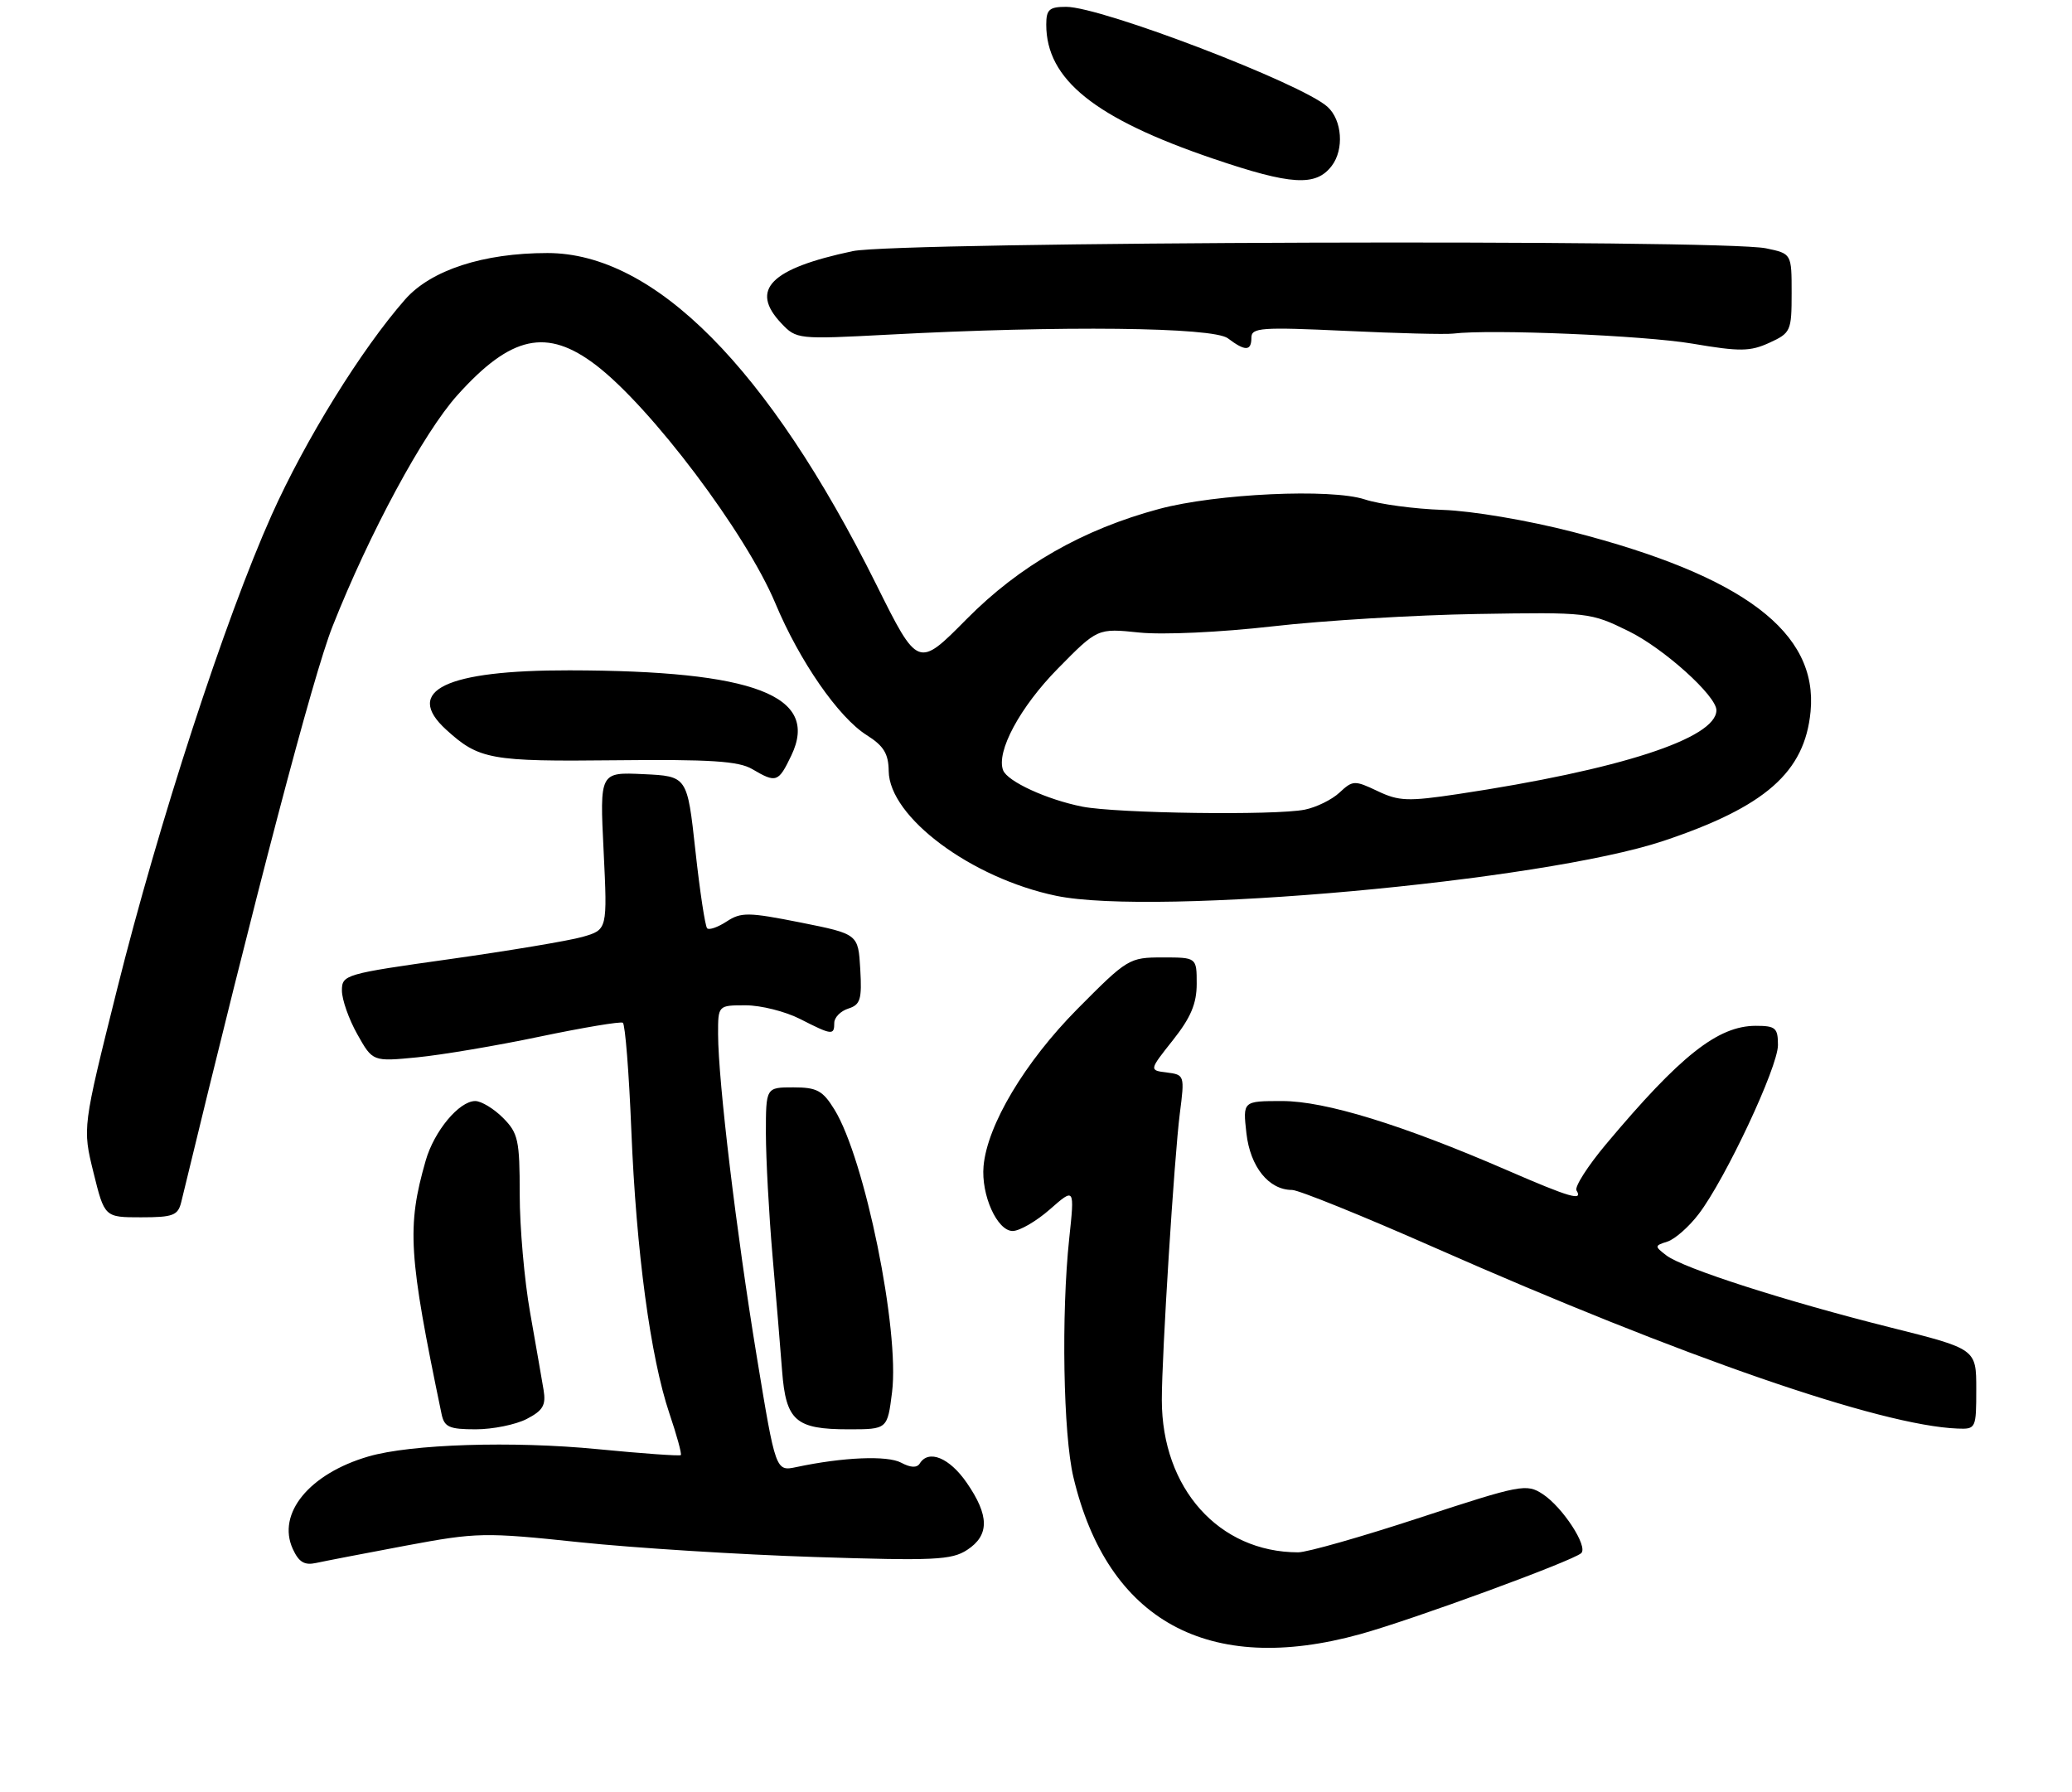 <?xml version="1.0" encoding="UTF-8" standalone="no"?>
<!DOCTYPE svg PUBLIC "-//W3C//DTD SVG 1.1//EN" "http://www.w3.org/Graphics/SVG/1.1/DTD/svg11.dtd" >
<svg xmlns="http://www.w3.org/2000/svg" xmlns:xlink="http://www.w3.org/1999/xlink" version="1.1" viewBox="0 0 303 262">
 <g >
 <path fill="currentColor"
d=" M 198.93 238.95 C 206.63 236.82 229.97 228.26 231.23 227.11 C 232.27 226.15 228.52 220.39 225.61 218.48 C 223.23 216.92 222.44 217.07 207.64 221.92 C 199.12 224.72 191.11 227.00 189.83 226.99 C 178.25 226.97 169.91 217.65 169.90 204.71 C 169.89 198.19 171.72 169.17 172.53 162.83 C 173.25 157.25 173.22 157.15 170.64 156.83 C 168.03 156.50 168.03 156.50 171.51 152.11 C 174.13 148.81 175.00 146.76 175.00 143.86 C 175.00 140.00 175.00 140.00 170.01 140.00 C 165.13 140.00 164.87 140.16 157.55 147.54 C 149.86 155.31 144.36 164.52 143.83 170.52 C 143.46 174.75 145.82 180.00 148.09 180.00 C 149.10 180.00 151.56 178.57 153.54 176.83 C 157.15 173.66 157.15 173.66 156.36 181.08 C 155.18 192.12 155.48 209.76 156.97 216.00 C 161.96 237.02 176.74 245.10 198.93 238.95 Z  M 59.35 226.01 C 69.75 224.07 70.80 224.04 84.74 225.51 C 92.74 226.35 108.19 227.32 119.08 227.67 C 136.62 228.24 139.16 228.12 141.44 226.63 C 144.71 224.49 144.69 221.61 141.36 216.80 C 138.83 213.14 135.79 211.91 134.50 214.00 C 134.09 214.66 133.16 214.62 131.78 213.88 C 129.76 212.80 123.29 213.07 116.47 214.52 C 113.43 215.16 113.43 215.16 110.66 198.33 C 107.68 180.22 105.03 158.12 105.01 151.25 C 105.00 147.00 105.00 147.00 109.04 147.00 C 111.26 147.00 114.84 147.90 117.00 149.00 C 121.67 151.38 122.00 151.42 122.00 149.57 C 122.00 148.78 122.92 147.84 124.05 147.48 C 125.82 146.92 126.06 146.14 125.80 141.70 C 125.50 136.58 125.50 136.58 117.06 134.89 C 109.45 133.38 108.38 133.36 106.27 134.74 C 104.99 135.58 103.70 136.03 103.41 135.74 C 103.12 135.45 102.34 130.33 101.69 124.36 C 100.50 113.50 100.50 113.50 94.10 113.20 C 87.70 112.90 87.70 112.90 88.27 124.42 C 88.83 135.95 88.83 135.95 85.17 137.00 C 83.15 137.57 74.41 139.03 65.75 140.25 C 50.44 142.40 50.00 142.53 50.00 144.84 C 50.00 146.16 51.01 149.03 52.25 151.23 C 54.50 155.24 54.50 155.24 61.00 154.61 C 64.58 154.26 72.67 152.90 78.98 151.57 C 85.30 150.25 90.74 149.34 91.08 149.55 C 91.42 149.76 91.98 156.81 92.32 165.22 C 93.04 183.01 95.12 198.47 97.89 206.68 C 98.97 209.87 99.72 212.61 99.56 212.77 C 99.40 212.93 93.92 212.54 87.38 211.90 C 74.98 210.69 60.07 211.16 53.88 212.97 C 45.23 215.49 40.46 221.32 42.81 226.48 C 43.70 228.43 44.52 228.92 46.24 228.54 C 47.48 228.27 53.38 227.13 59.35 226.01 Z  M 77.02 207.49 C 79.41 206.25 79.86 205.48 79.49 203.24 C 79.24 201.73 78.35 196.64 77.52 191.92 C 76.68 187.20 76.00 179.42 76.00 174.63 C 76.00 166.70 75.78 165.69 73.55 163.45 C 72.20 162.10 70.37 161.00 69.50 161.00 C 67.14 161.00 63.49 165.39 62.25 169.71 C 59.47 179.41 59.73 183.50 64.57 206.75 C 64.97 208.68 65.68 209.00 69.57 209.00 C 72.06 209.00 75.41 208.32 77.02 207.49 Z  M 130.45 203.57 C 131.58 194.54 126.47 169.45 122.03 162.25 C 120.31 159.46 119.47 159.00 116.01 159.00 C 112.00 159.00 112.00 159.00 112.00 165.75 C 112.01 169.46 112.44 177.45 112.96 183.50 C 113.49 189.55 114.12 197.18 114.37 200.45 C 114.93 207.76 116.34 209.00 124.08 209.00 C 129.77 209.00 129.77 209.00 130.45 203.57 Z  M 289.00 203.12 C 289.00 197.25 289.00 197.25 276.46 194.11 C 261.10 190.26 246.12 185.45 243.68 183.57 C 241.93 182.23 241.94 182.15 243.84 181.55 C 244.93 181.20 246.99 179.39 248.41 177.52 C 252.32 172.40 260.00 156.03 260.00 152.82 C 260.00 150.30 259.65 150.00 256.75 150.00 C 251.21 150.01 245.72 154.35 234.85 167.32 C 232.17 170.52 230.23 173.56 230.54 174.07 C 231.53 175.67 229.61 175.12 220.42 171.13 C 205.05 164.46 193.79 161.00 187.50 161.00 C 181.74 161.00 181.74 161.00 182.27 165.71 C 182.83 170.63 185.54 174.00 188.95 174.00 C 189.90 174.00 199.27 177.79 209.76 182.42 C 246.06 198.44 275.00 208.45 286.25 208.89 C 288.95 209.00 289.00 208.89 289.00 203.12 Z  M 26.51 175.75 C 37.47 130.40 45.79 98.74 48.63 91.59 C 54.01 77.98 61.95 63.27 66.88 57.79 C 74.74 49.04 79.97 47.91 87.15 53.39 C 95.22 59.55 109.11 77.99 113.39 88.23 C 116.93 96.69 122.62 104.90 126.75 107.50 C 129.23 109.06 129.93 110.21 129.96 112.75 C 130.04 119.48 142.04 128.41 154.46 130.99 C 168.90 133.99 225.54 128.87 243.23 122.97 C 258.16 117.98 263.92 112.92 264.77 104.04 C 265.88 92.46 254.98 84.22 230.00 77.78 C 223.45 76.09 215.26 74.70 210.98 74.56 C 206.85 74.42 201.72 73.73 199.59 73.03 C 194.66 71.40 177.84 72.18 169.50 74.42 C 158.33 77.42 149.10 82.70 141.37 90.51 C 134.24 97.72 134.24 97.72 128.12 85.42 C 112.36 53.78 95.70 37.00 80.05 37.00 C 70.66 37.00 63.01 39.50 59.24 43.79 C 52.83 51.09 44.62 64.36 39.71 75.34 C 32.90 90.56 23.19 120.36 17.11 144.70 C 12.06 164.91 12.06 164.91 13.67 171.45 C 15.29 178.00 15.29 178.00 20.62 178.00 C 25.33 178.00 26.03 177.73 26.51 175.75 Z  M 115.73 110.45 C 119.89 101.72 110.35 98.06 83.28 98.02 C 65.18 97.99 58.97 100.98 65.25 106.70 C 70.05 111.07 71.72 111.37 90.00 111.17 C 103.87 111.02 108.02 111.29 110.00 112.46 C 113.52 114.53 113.83 114.42 115.73 110.45 Z  M 262.00 42.86 C 262.00 37.09 262.00 37.09 258.25 36.31 C 251.73 34.95 131.32 35.33 124.71 36.72 C 112.66 39.27 109.60 42.35 114.25 47.27 C 116.48 49.62 116.65 49.63 130.00 48.93 C 155.20 47.59 177.39 47.83 179.56 49.47 C 182.10 51.39 183.00 51.36 183.00 49.37 C 183.00 47.91 184.44 47.81 196.75 48.38 C 204.31 48.74 211.40 48.92 212.50 48.78 C 217.95 48.11 240.44 49.05 247.50 50.25 C 254.45 51.43 255.93 51.41 258.75 50.12 C 261.87 48.69 262.00 48.40 262.00 42.86 Z  M 194.75 24.25 C 196.58 21.85 196.27 17.56 194.13 15.62 C 190.35 12.20 161.08 1.00 155.92 1.00 C 153.44 1.00 153.00 1.39 153.00 3.60 C 153.00 11.62 160.08 17.31 177.43 23.21 C 188.82 27.08 192.43 27.30 194.75 24.25 Z  M 158.27 117.95 C 153.09 116.92 147.32 114.27 146.69 112.63 C 145.65 109.92 149.16 103.39 154.69 97.77 C 160.50 91.86 160.50 91.86 166.58 92.49 C 170.04 92.85 178.43 92.46 186.08 91.59 C 193.46 90.74 206.93 89.93 216.00 89.78 C 232.26 89.51 232.58 89.55 238.16 92.29 C 243.29 94.80 251.00 101.74 251.00 103.85 C 251.00 107.97 236.85 112.56 213.23 116.11 C 205.90 117.21 204.56 117.16 201.44 115.67 C 198.09 114.08 197.82 114.09 195.89 115.89 C 194.78 116.93 192.49 118.05 190.81 118.39 C 186.47 119.26 163.31 118.94 158.27 117.95 Z "/>
</g>
</svg>